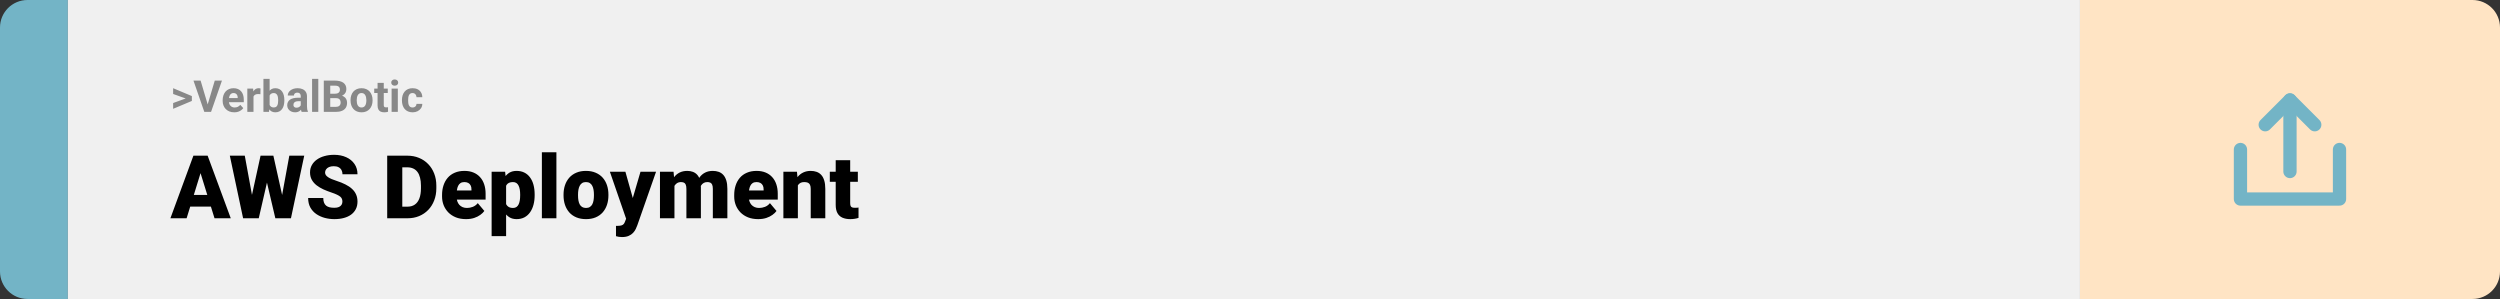 <svg width="1363" height="163" viewBox="0 0 1363 163" fill="none" xmlns="http://www.w3.org/2000/svg">
<rect x="0" y="0" width="1363" height="163" fill="#333333" stroke="none"/>
<path d="M0 15C0 6.716 6.716 0 15 0H37V163H15C6.716 163 0 156.284 0 148V15Z" fill="#73B4C6"/>
<rect width="1097" height="163" transform="translate(37)" fill="#F0F0F0"/>
<path d="M101.906 53.922L94.394 51.238V48.086L104.602 52.375V54.637L101.906 53.922ZM94.394 56.172L101.918 53.43L104.602 52.785V55.035L94.394 59.324V56.172ZM113.074 57.438L117.094 43.938H121.008L115.066 61H112.488L113.074 57.438ZM109.371 43.938L113.379 57.438L113.988 61H111.387L105.48 43.938H109.371ZM127.711 61.234C126.727 61.234 125.844 61.078 125.062 60.766C124.281 60.445 123.617 60.004 123.07 59.441C122.531 58.879 122.117 58.227 121.828 57.484C121.539 56.734 121.395 55.938 121.395 55.094V54.625C121.395 53.664 121.531 52.785 121.805 51.988C122.078 51.191 122.469 50.5 122.977 49.914C123.492 49.328 124.117 48.879 124.852 48.566C125.586 48.246 126.414 48.086 127.336 48.086C128.234 48.086 129.031 48.234 129.727 48.531C130.422 48.828 131.004 49.25 131.473 49.797C131.949 50.344 132.309 51 132.551 51.766C132.793 52.523 132.914 53.367 132.914 54.297V55.703H122.836V53.453H129.598V53.195C129.598 52.727 129.512 52.309 129.34 51.941C129.176 51.566 128.926 51.27 128.59 51.051C128.254 50.832 127.824 50.723 127.301 50.723C126.855 50.723 126.473 50.82 126.152 51.016C125.832 51.211 125.57 51.484 125.367 51.836C125.172 52.188 125.023 52.602 124.922 53.078C124.828 53.547 124.781 54.062 124.781 54.625V55.094C124.781 55.602 124.852 56.07 124.992 56.5C125.141 56.93 125.348 57.301 125.613 57.613C125.887 57.926 126.215 58.168 126.598 58.34C126.988 58.512 127.43 58.598 127.922 58.598C128.531 58.598 129.098 58.48 129.621 58.246C130.152 58.004 130.609 57.641 130.992 57.156L132.633 58.938C132.367 59.32 132.004 59.688 131.543 60.039C131.09 60.391 130.543 60.68 129.902 60.906C129.262 61.125 128.531 61.234 127.711 61.234ZM138.211 51.086V61H134.836V48.32H138.012L138.211 51.086ZM142.031 48.238L141.973 51.367C141.809 51.344 141.609 51.324 141.375 51.309C141.148 51.285 140.941 51.273 140.754 51.273C140.277 51.273 139.863 51.336 139.512 51.461C139.168 51.578 138.879 51.754 138.645 51.988C138.418 52.223 138.246 52.508 138.129 52.844C138.02 53.18 137.957 53.562 137.941 53.992L137.262 53.781C137.262 52.961 137.344 52.207 137.508 51.52C137.672 50.824 137.91 50.219 138.223 49.703C138.543 49.188 138.934 48.789 139.395 48.508C139.855 48.227 140.383 48.086 140.977 48.086C141.164 48.086 141.355 48.102 141.551 48.133C141.746 48.156 141.906 48.191 142.031 48.238ZM143.625 43H147V58.094L146.66 61H143.625V43ZM155.027 54.531V54.777C155.027 55.723 154.926 56.59 154.723 57.379C154.527 58.168 154.223 58.852 153.809 59.43C153.395 60 152.879 60.445 152.262 60.766C151.652 61.078 150.934 61.234 150.105 61.234C149.332 61.234 148.66 61.078 148.09 60.766C147.527 60.453 147.055 60.012 146.672 59.441C146.289 58.871 145.98 58.203 145.746 57.438C145.512 56.672 145.336 55.836 145.219 54.93V54.391C145.336 53.484 145.512 52.648 145.746 51.883C145.98 51.117 146.289 50.449 146.672 49.879C147.055 49.309 147.527 48.867 148.09 48.555C148.652 48.242 149.316 48.086 150.082 48.086C150.918 48.086 151.645 48.246 152.262 48.566C152.887 48.879 153.402 49.324 153.809 49.902C154.223 50.473 154.527 51.152 154.723 51.941C154.926 52.723 155.027 53.586 155.027 54.531ZM151.652 54.777V54.531C151.652 54.016 151.613 53.531 151.535 53.078C151.465 52.617 151.34 52.215 151.16 51.871C150.98 51.52 150.734 51.242 150.422 51.039C150.117 50.836 149.723 50.734 149.238 50.734C148.777 50.734 148.387 50.812 148.066 50.969C147.746 51.125 147.48 51.344 147.27 51.625C147.066 51.906 146.914 52.242 146.812 52.633C146.711 53.016 146.648 53.438 146.625 53.898V55.434C146.648 56.051 146.75 56.598 146.93 57.074C147.117 57.543 147.398 57.914 147.773 58.188C148.156 58.453 148.652 58.586 149.262 58.586C149.738 58.586 150.133 58.492 150.445 58.305C150.758 58.117 151 57.852 151.172 57.508C151.352 57.164 151.477 56.762 151.547 56.301C151.617 55.832 151.652 55.324 151.652 54.777ZM163.969 58.141V52.492C163.969 52.086 163.902 51.738 163.77 51.449C163.637 51.152 163.43 50.922 163.148 50.758C162.875 50.594 162.52 50.512 162.082 50.512C161.707 50.512 161.383 50.578 161.109 50.711C160.836 50.836 160.625 51.02 160.477 51.262C160.328 51.496 160.254 51.773 160.254 52.094H156.879C156.879 51.555 157.004 51.043 157.254 50.559C157.504 50.074 157.867 49.648 158.344 49.281C158.82 48.906 159.387 48.613 160.043 48.402C160.707 48.191 161.449 48.086 162.27 48.086C163.254 48.086 164.129 48.25 164.895 48.578C165.66 48.906 166.262 49.398 166.699 50.055C167.145 50.711 167.367 51.531 167.367 52.516V57.941C167.367 58.637 167.41 59.207 167.496 59.652C167.582 60.09 167.707 60.473 167.871 60.801V61H164.461C164.297 60.656 164.172 60.227 164.086 59.711C164.008 59.188 163.969 58.664 163.969 58.141ZM164.414 53.277L164.438 55.188H162.551C162.105 55.188 161.719 55.238 161.391 55.34C161.062 55.441 160.793 55.586 160.582 55.773C160.371 55.953 160.215 56.164 160.113 56.406C160.02 56.648 159.973 56.914 159.973 57.203C159.973 57.492 160.039 57.754 160.172 57.988C160.305 58.215 160.496 58.395 160.746 58.527C160.996 58.652 161.289 58.715 161.625 58.715C162.133 58.715 162.574 58.613 162.949 58.41C163.324 58.207 163.613 57.957 163.816 57.66C164.027 57.363 164.137 57.082 164.145 56.816L165.035 58.246C164.91 58.566 164.738 58.898 164.52 59.242C164.309 59.586 164.039 59.91 163.711 60.215C163.383 60.512 162.988 60.758 162.527 60.953C162.066 61.141 161.52 61.234 160.887 61.234C160.082 61.234 159.352 61.074 158.695 60.754C158.047 60.426 157.531 59.977 157.148 59.406C156.773 58.828 156.586 58.172 156.586 57.438C156.586 56.773 156.711 56.184 156.961 55.668C157.211 55.152 157.578 54.719 158.062 54.367C158.555 54.008 159.168 53.738 159.902 53.559C160.637 53.371 161.488 53.277 162.457 53.277H164.414ZM173.531 43V61H170.145V43H173.531ZM183.211 53.512H178.828L178.805 51.098H182.484C183.133 51.098 183.664 51.016 184.078 50.852C184.492 50.68 184.801 50.434 185.004 50.113C185.215 49.785 185.32 49.387 185.32 48.918C185.32 48.387 185.219 47.957 185.016 47.629C184.82 47.301 184.512 47.062 184.09 46.914C183.676 46.766 183.141 46.691 182.484 46.691H180.047V61H176.531V43.938H182.484C183.477 43.938 184.363 44.031 185.145 44.219C185.934 44.406 186.602 44.691 187.148 45.074C187.695 45.457 188.113 45.941 188.402 46.527C188.691 47.105 188.836 47.793 188.836 48.59C188.836 49.293 188.676 49.941 188.355 50.535C188.043 51.129 187.547 51.613 186.867 51.988C186.195 52.363 185.316 52.57 184.23 52.609L183.211 53.512ZM183.059 61H177.867L179.238 58.258H183.059C183.676 58.258 184.18 58.16 184.57 57.965C184.961 57.762 185.25 57.488 185.438 57.145C185.625 56.801 185.719 56.406 185.719 55.961C185.719 55.461 185.633 55.027 185.461 54.66C185.297 54.293 185.031 54.012 184.664 53.816C184.297 53.613 183.812 53.512 183.211 53.512H179.824L179.848 51.098H184.066L184.875 52.047C185.914 52.031 186.75 52.215 187.383 52.598C188.023 52.973 188.488 53.461 188.777 54.062C189.074 54.664 189.223 55.309 189.223 55.996C189.223 57.09 188.984 58.012 188.508 58.762C188.031 59.504 187.332 60.062 186.41 60.438C185.496 60.812 184.379 61 183.059 61ZM191.109 54.789V54.543C191.109 53.613 191.242 52.758 191.508 51.977C191.773 51.188 192.16 50.504 192.668 49.926C193.176 49.348 193.801 48.898 194.543 48.578C195.285 48.25 196.137 48.086 197.098 48.086C198.059 48.086 198.914 48.25 199.664 48.578C200.414 48.898 201.043 49.348 201.551 49.926C202.066 50.504 202.457 51.188 202.723 51.977C202.988 52.758 203.121 53.613 203.121 54.543V54.789C203.121 55.711 202.988 56.566 202.723 57.355C202.457 58.137 202.066 58.82 201.551 59.406C201.043 59.984 200.418 60.434 199.676 60.754C198.934 61.074 198.082 61.234 197.121 61.234C196.16 61.234 195.305 61.074 194.555 60.754C193.812 60.434 193.184 59.984 192.668 59.406C192.16 58.82 191.773 58.137 191.508 57.355C191.242 56.566 191.109 55.711 191.109 54.789ZM194.484 54.543V54.789C194.484 55.32 194.531 55.816 194.625 56.277C194.719 56.738 194.867 57.145 195.07 57.496C195.281 57.84 195.555 58.109 195.891 58.305C196.227 58.5 196.637 58.598 197.121 58.598C197.59 58.598 197.992 58.5 198.328 58.305C198.664 58.109 198.934 57.84 199.137 57.496C199.34 57.145 199.488 56.738 199.582 56.277C199.684 55.816 199.734 55.32 199.734 54.789V54.543C199.734 54.027 199.684 53.543 199.582 53.09C199.488 52.629 199.336 52.223 199.125 51.871C198.922 51.512 198.652 51.23 198.316 51.027C197.98 50.824 197.574 50.723 197.098 50.723C196.621 50.723 196.215 50.824 195.879 51.027C195.551 51.23 195.281 51.512 195.07 51.871C194.867 52.223 194.719 52.629 194.625 53.09C194.531 53.543 194.484 54.027 194.484 54.543ZM211.406 48.32V50.711H204.023V48.32H211.406ZM205.852 45.191H209.227V57.18C209.227 57.547 209.273 57.828 209.367 58.023C209.469 58.219 209.617 58.355 209.812 58.434C210.008 58.504 210.254 58.539 210.551 58.539C210.762 58.539 210.949 58.531 211.113 58.516C211.285 58.492 211.43 58.469 211.547 58.445L211.559 60.93C211.27 61.023 210.957 61.098 210.621 61.152C210.285 61.207 209.914 61.234 209.508 61.234C208.766 61.234 208.117 61.113 207.562 60.871C207.016 60.621 206.594 60.223 206.297 59.676C206 59.129 205.852 58.41 205.852 57.52V45.191ZM216.891 48.32V61H213.504V48.32H216.891ZM213.293 45.016C213.293 44.523 213.465 44.117 213.809 43.797C214.152 43.477 214.613 43.316 215.191 43.316C215.762 43.316 216.219 43.477 216.562 43.797C216.914 44.117 217.09 44.523 217.09 45.016C217.09 45.508 216.914 45.914 216.562 46.234C216.219 46.555 215.762 46.715 215.191 46.715C214.613 46.715 214.152 46.555 213.809 46.234C213.465 45.914 213.293 45.508 213.293 45.016ZM224.918 58.598C225.332 58.598 225.699 58.52 226.02 58.363C226.34 58.199 226.59 57.973 226.77 57.684C226.957 57.387 227.055 57.039 227.062 56.641H230.238C230.23 57.531 229.992 58.324 229.523 59.02C229.055 59.707 228.426 60.25 227.637 60.648C226.848 61.039 225.965 61.234 224.988 61.234C224.004 61.234 223.145 61.07 222.41 60.742C221.684 60.414 221.078 59.961 220.594 59.383C220.109 58.797 219.746 58.117 219.504 57.344C219.262 56.562 219.141 55.727 219.141 54.836V54.496C219.141 53.598 219.262 52.762 219.504 51.988C219.746 51.207 220.109 50.527 220.594 49.949C221.078 49.363 221.684 48.906 222.41 48.578C223.137 48.25 223.988 48.086 224.965 48.086C226.004 48.086 226.914 48.285 227.695 48.684C228.484 49.082 229.102 49.652 229.547 50.395C230 51.129 230.23 52 230.238 53.008H227.062C227.055 52.586 226.965 52.203 226.793 51.859C226.629 51.516 226.387 51.242 226.066 51.039C225.754 50.828 225.367 50.723 224.906 50.723C224.414 50.723 224.012 50.828 223.699 51.039C223.387 51.242 223.145 51.523 222.973 51.883C222.801 52.234 222.68 52.637 222.609 53.09C222.547 53.535 222.516 54.004 222.516 54.496V54.836C222.516 55.328 222.547 55.801 222.609 56.254C222.672 56.707 222.789 57.109 222.961 57.461C223.141 57.812 223.387 58.09 223.699 58.293C224.012 58.496 224.418 58.598 224.918 58.598Z" fill="#888888"/>
<path d="M110.062 92.047L101.742 119H92.906L105.445 84.875H111.047L110.062 92.047ZM116.953 119L108.609 92.047L107.531 84.875H113.203L125.812 119H116.953ZM116.625 106.273V112.625H99.117V106.273H116.625ZM135.258 115.906L142.055 84.875H146.109L148.312 87.523L141.07 119H136.594L135.258 115.906ZM133.453 84.875L139.195 116.141L137.719 119H132.539L125.297 84.875H133.453ZM152.039 115.977L157.734 84.875H165.867L158.625 119H153.469L152.039 115.977ZM149.039 84.875L156 116.094L154.594 119H150.117L142.711 87.477L145.008 84.875H149.039ZM186.68 109.93C186.68 109.398 186.602 108.922 186.445 108.5C186.289 108.062 186 107.656 185.578 107.281C185.156 106.906 184.547 106.531 183.75 106.156C182.969 105.766 181.938 105.359 180.656 104.938C179.156 104.438 177.711 103.875 176.32 103.25C174.93 102.609 173.688 101.867 172.594 101.023C171.5 100.164 170.633 99.164 169.992 98.023C169.352 96.867 169.031 95.523 169.031 93.992C169.031 92.523 169.359 91.203 170.016 90.031C170.672 88.844 171.586 87.836 172.758 87.008C173.945 86.164 175.336 85.523 176.93 85.086C178.523 84.633 180.266 84.406 182.156 84.406C184.656 84.406 186.859 84.844 188.766 85.719C190.688 86.578 192.188 87.805 193.266 89.398C194.359 90.977 194.906 92.844 194.906 95H186.727C186.727 94.141 186.547 93.383 186.188 92.727C185.844 92.07 185.32 91.555 184.617 91.18C183.914 90.805 183.031 90.617 181.969 90.617C180.938 90.617 180.07 90.773 179.367 91.086C178.664 91.398 178.133 91.82 177.773 92.352C177.414 92.867 177.234 93.438 177.234 94.062C177.234 94.578 177.375 95.047 177.656 95.469C177.953 95.875 178.367 96.258 178.898 96.617C179.445 96.977 180.102 97.32 180.867 97.648C181.648 97.977 182.523 98.297 183.492 98.609C185.305 99.188 186.914 99.836 188.32 100.555C189.742 101.258 190.938 102.062 191.906 102.969C192.891 103.859 193.633 104.875 194.133 106.016C194.648 107.156 194.906 108.445 194.906 109.883C194.906 111.414 194.609 112.773 194.016 113.961C193.422 115.148 192.57 116.156 191.461 116.984C190.352 117.797 189.023 118.414 187.477 118.836C185.93 119.258 184.203 119.469 182.297 119.469C180.547 119.469 178.82 119.25 177.117 118.812C175.43 118.359 173.898 117.672 172.523 116.75C171.148 115.812 170.047 114.617 169.219 113.164C168.406 111.695 168 109.953 168 107.938H176.25C176.25 108.938 176.383 109.781 176.648 110.469C176.914 111.156 177.305 111.711 177.82 112.133C178.336 112.539 178.969 112.836 179.719 113.023C180.469 113.195 181.328 113.281 182.297 113.281C183.344 113.281 184.188 113.133 184.828 112.836C185.469 112.523 185.938 112.117 186.234 111.617C186.531 111.102 186.68 110.539 186.68 109.93ZM222.188 119H214.617L214.664 112.672H222.188C223.75 112.672 225.07 112.297 226.148 111.547C227.242 110.797 228.07 109.68 228.633 108.195C229.211 106.695 229.5 104.852 229.5 102.664V101.188C229.5 99.547 229.336 98.109 229.008 96.875C228.695 95.625 228.227 94.586 227.602 93.758C226.977 92.914 226.195 92.281 225.258 91.859C224.336 91.438 223.273 91.227 222.07 91.227H214.477V84.875H222.07C224.383 84.875 226.5 85.273 228.422 86.07C230.359 86.852 232.031 87.977 233.438 89.445C234.859 90.898 235.953 92.625 236.719 94.625C237.5 96.609 237.891 98.812 237.891 101.234V102.664C237.891 105.07 237.5 107.273 236.719 109.273C235.953 111.273 234.867 113 233.461 114.453C232.055 115.906 230.391 117.031 228.469 117.828C226.562 118.609 224.469 119 222.188 119ZM219.328 84.875V119H211.102V84.875H219.328ZM254.086 119.469C252.023 119.469 250.18 119.148 248.555 118.508C246.93 117.852 245.555 116.953 244.43 115.812C243.32 114.672 242.469 113.359 241.875 111.875C241.297 110.391 241.008 108.82 241.008 107.164V106.273C241.008 104.414 241.266 102.695 241.781 101.117C242.297 99.523 243.062 98.133 244.078 96.945C245.094 95.758 246.367 94.836 247.898 94.18C249.43 93.508 251.211 93.172 253.242 93.172C255.039 93.172 256.648 93.461 258.07 94.039C259.492 94.617 260.695 95.445 261.68 96.523C262.68 97.602 263.438 98.906 263.953 100.438C264.484 101.969 264.75 103.688 264.75 105.594V108.805H244.031V103.859H257.039V103.25C257.055 102.406 256.906 101.688 256.594 101.094C256.297 100.5 255.859 100.047 255.281 99.734C254.703 99.422 254 99.266 253.172 99.266C252.312 99.266 251.602 99.453 251.039 99.828C250.492 100.203 250.062 100.719 249.75 101.375C249.453 102.016 249.242 102.758 249.117 103.602C248.992 104.445 248.93 105.336 248.93 106.273V107.164C248.93 108.102 249.055 108.953 249.305 109.719C249.57 110.484 249.945 111.141 250.43 111.688C250.93 112.219 251.523 112.633 252.211 112.93C252.914 113.227 253.711 113.375 254.602 113.375C255.68 113.375 256.742 113.172 257.789 112.766C258.836 112.359 259.734 111.688 260.484 110.75L264.07 115.016C263.555 115.75 262.82 116.461 261.867 117.148C260.93 117.836 259.805 118.398 258.492 118.836C257.18 119.258 255.711 119.469 254.086 119.469ZM275.93 98.516V128.75H268.031V93.641H275.391L275.93 98.516ZM291.492 106.016V106.508C291.492 108.352 291.281 110.062 290.859 111.641C290.438 113.219 289.812 114.594 288.984 115.766C288.156 116.938 287.125 117.852 285.891 118.508C284.672 119.148 283.258 119.469 281.648 119.469C280.133 119.469 278.828 119.133 277.734 118.461C276.641 117.789 275.727 116.859 274.992 115.672C274.258 114.484 273.664 113.125 273.211 111.594C272.758 110.062 272.398 108.445 272.133 106.742V106.109C272.398 104.281 272.758 102.586 273.211 101.023C273.664 99.445 274.258 98.07 274.992 96.898C275.727 95.727 276.633 94.812 277.711 94.156C278.805 93.5 280.109 93.172 281.625 93.172C283.234 93.172 284.648 93.477 285.867 94.086C287.102 94.695 288.133 95.57 288.961 96.711C289.805 97.836 290.438 99.188 290.859 100.766C291.281 102.344 291.492 104.094 291.492 106.016ZM283.594 106.508V106.016C283.594 105.031 283.523 104.133 283.383 103.32C283.242 102.492 283.016 101.773 282.703 101.164C282.406 100.555 282.008 100.086 281.508 99.758C281.008 99.43 280.391 99.266 279.656 99.266C278.812 99.266 278.102 99.398 277.523 99.664C276.961 99.914 276.508 100.305 276.164 100.836C275.836 101.352 275.602 102 275.461 102.781C275.336 103.547 275.281 104.445 275.297 105.477V107.398C275.266 108.586 275.383 109.633 275.648 110.539C275.914 111.43 276.375 112.125 277.031 112.625C277.688 113.125 278.578 113.375 279.703 113.375C280.453 113.375 281.078 113.203 281.578 112.859C282.078 112.5 282.477 112.008 282.773 111.383C283.07 110.742 283.281 110.008 283.406 109.18C283.531 108.352 283.594 107.461 283.594 106.508ZM303.352 83V119H295.43V83H303.352ZM307.242 106.578V106.086C307.242 104.227 307.508 102.516 308.039 100.953C308.57 99.375 309.352 98.008 310.383 96.852C311.414 95.695 312.688 94.797 314.203 94.156C315.719 93.5 317.469 93.172 319.453 93.172C321.453 93.172 323.211 93.5 324.727 94.156C326.258 94.797 327.539 95.695 328.57 96.852C329.602 98.008 330.383 99.375 330.914 100.953C331.445 102.516 331.711 104.227 331.711 106.086V106.578C331.711 108.422 331.445 110.133 330.914 111.711C330.383 113.273 329.602 114.641 328.57 115.812C327.539 116.969 326.266 117.867 324.75 118.508C323.234 119.148 321.484 119.469 319.5 119.469C317.516 119.469 315.758 119.148 314.227 118.508C312.695 117.867 311.414 116.969 310.383 115.812C309.352 114.641 308.57 113.273 308.039 111.711C307.508 110.133 307.242 108.422 307.242 106.578ZM315.141 106.086V106.578C315.141 107.531 315.211 108.422 315.352 109.25C315.492 110.078 315.727 110.805 316.055 111.43C316.383 112.039 316.828 112.516 317.391 112.859C317.953 113.203 318.656 113.375 319.5 113.375C320.328 113.375 321.016 113.203 321.562 112.859C322.125 112.516 322.57 112.039 322.898 111.43C323.227 110.805 323.461 110.078 323.602 109.25C323.742 108.422 323.812 107.531 323.812 106.578V106.086C323.812 105.164 323.742 104.297 323.602 103.484C323.461 102.656 323.227 101.93 322.898 101.305C322.57 100.664 322.125 100.164 321.562 99.805C321 99.445 320.297 99.266 319.453 99.266C318.625 99.266 317.93 99.445 317.367 99.805C316.82 100.164 316.383 100.664 316.055 101.305C315.727 101.93 315.492 102.656 315.352 103.484C315.211 104.297 315.141 105.164 315.141 106.086ZM342.633 116.023L349.195 93.641H357.68L347.484 122.773C347.266 123.414 346.977 124.102 346.617 124.836C346.258 125.586 345.766 126.297 345.141 126.969C344.516 127.641 343.711 128.188 342.727 128.609C341.758 129.031 340.555 129.242 339.117 129.242C338.352 129.242 337.789 129.203 337.43 129.125C337.086 129.062 336.555 128.945 335.836 128.773V123.125C336.039 123.125 336.211 123.125 336.352 123.125C336.508 123.125 336.68 123.125 336.867 123.125C337.711 123.125 338.383 123.039 338.883 122.867C339.398 122.695 339.789 122.445 340.055 122.117C340.336 121.789 340.555 121.391 340.711 120.922L342.633 116.023ZM340.969 93.641L345.961 111.383L346.828 119.75H341.531L332.508 93.641H340.969ZM367.711 99.008V119H359.812V93.641H367.219L367.711 99.008ZM366.75 105.453L364.945 105.5C364.945 103.719 365.156 102.078 365.578 100.578C366 99.078 366.625 97.773 367.453 96.664C368.281 95.555 369.297 94.695 370.5 94.086C371.719 93.477 373.125 93.172 374.719 93.172C375.828 93.172 376.836 93.344 377.742 93.688C378.648 94.016 379.43 94.539 380.086 95.258C380.742 95.961 381.242 96.883 381.586 98.023C381.945 99.148 382.125 100.5 382.125 102.078V119H374.227V103.086C374.227 102.008 374.102 101.195 373.852 100.648C373.617 100.102 373.273 99.734 372.82 99.547C372.367 99.359 371.812 99.266 371.156 99.266C370.469 99.266 369.852 99.422 369.305 99.734C368.758 100.047 368.289 100.484 367.898 101.047C367.523 101.594 367.234 102.242 367.031 102.992C366.844 103.742 366.75 104.562 366.75 105.453ZM381.234 105.453L379.031 105.5C379.031 103.719 379.227 102.078 379.617 100.578C380.023 99.078 380.625 97.773 381.422 96.664C382.234 95.555 383.242 94.695 384.445 94.086C385.648 93.477 387.047 93.172 388.641 93.172C389.797 93.172 390.859 93.344 391.828 93.688C392.797 94.031 393.633 94.586 394.336 95.352C395.039 96.117 395.586 97.133 395.977 98.398C396.367 99.648 396.562 101.195 396.562 103.039V119H388.641V103.039C388.641 101.992 388.516 101.203 388.266 100.672C388.031 100.125 387.688 99.758 387.234 99.57C386.781 99.367 386.242 99.266 385.617 99.266C384.867 99.266 384.219 99.422 383.672 99.734C383.125 100.047 382.664 100.484 382.289 101.047C381.93 101.594 381.664 102.242 381.492 102.992C381.32 103.742 381.234 104.562 381.234 105.453ZM413.367 119.469C411.305 119.469 409.461 119.148 407.836 118.508C406.211 117.852 404.836 116.953 403.711 115.812C402.602 114.672 401.75 113.359 401.156 111.875C400.578 110.391 400.289 108.82 400.289 107.164V106.273C400.289 104.414 400.547 102.695 401.062 101.117C401.578 99.523 402.344 98.133 403.359 96.945C404.375 95.758 405.648 94.836 407.18 94.18C408.711 93.508 410.492 93.172 412.523 93.172C414.32 93.172 415.93 93.461 417.352 94.039C418.773 94.617 419.977 95.445 420.961 96.523C421.961 97.602 422.719 98.906 423.234 100.438C423.766 101.969 424.031 103.688 424.031 105.594V108.805H403.312V103.859H416.32V103.25C416.336 102.406 416.188 101.688 415.875 101.094C415.578 100.5 415.141 100.047 414.562 99.734C413.984 99.422 413.281 99.266 412.453 99.266C411.594 99.266 410.883 99.453 410.32 99.828C409.773 100.203 409.344 100.719 409.031 101.375C408.734 102.016 408.523 102.758 408.398 103.602C408.273 104.445 408.211 105.336 408.211 106.273V107.164C408.211 108.102 408.336 108.953 408.586 109.719C408.852 110.484 409.227 111.141 409.711 111.688C410.211 112.219 410.805 112.633 411.492 112.93C412.195 113.227 412.992 113.375 413.883 113.375C414.961 113.375 416.023 113.172 417.07 112.766C418.117 112.359 419.016 111.688 419.766 110.75L423.352 115.016C422.836 115.75 422.102 116.461 421.148 117.148C420.211 117.836 419.086 118.398 417.773 118.836C416.461 119.258 414.992 119.469 413.367 119.469ZM435 99.055V119H427.102V93.641H434.508L435 99.055ZM434.062 105.453L432.211 105.5C432.211 103.562 432.445 101.836 432.914 100.32C433.383 98.789 434.047 97.492 434.906 96.43C435.766 95.367 436.789 94.562 437.977 94.016C439.18 93.453 440.516 93.172 441.984 93.172C443.156 93.172 444.227 93.344 445.195 93.688C446.18 94.031 447.023 94.586 447.727 95.352C448.445 96.117 448.992 97.133 449.367 98.398C449.758 99.648 449.953 101.195 449.953 103.039V119H442.008V103.016C442.008 102 441.867 101.227 441.586 100.695C441.305 100.148 440.898 99.773 440.367 99.57C439.836 99.367 439.188 99.266 438.422 99.266C437.609 99.266 436.922 99.422 436.359 99.734C435.797 100.047 435.344 100.484 435 101.047C434.672 101.594 434.43 102.242 434.273 102.992C434.133 103.742 434.062 104.562 434.062 105.453ZM467.695 93.641V99.125H452.414V93.641H467.695ZM455.625 87.336H463.523V110.727C463.523 111.398 463.602 111.922 463.758 112.297C463.914 112.656 464.18 112.914 464.555 113.07C464.945 113.211 465.461 113.281 466.102 113.281C466.555 113.281 466.93 113.273 467.227 113.258C467.523 113.227 467.805 113.188 468.07 113.141V118.789C467.398 119.008 466.695 119.172 465.961 119.281C465.227 119.406 464.445 119.469 463.617 119.469C461.93 119.469 460.484 119.203 459.281 118.672C458.094 118.141 457.188 117.305 456.562 116.164C455.938 115.023 455.625 113.539 455.625 111.711V87.336Z" fill="black"/>
<path d="M1134 0H1348C1356.28 0 1363 6.716 1363 15V148C1363 156.284 1356.28 163 1348 163H1134V0Z" fill="#FFE4C4"/>
<path d="M1221.5 81.513L1221.5 108.5L1275.5 108.5L1275.5 81.5" stroke="#73B4C6" stroke-width="7.24" stroke-linecap="round" stroke-linejoin="round"/>
<path d="M1262 68L1248.5 54.5L1235 68" stroke="#73B4C6" stroke-width="7.24" stroke-linecap="round" stroke-linejoin="round"/>
<path d="M1248.49 93.5L1248.49 54.5" stroke="#73B4C6" stroke-width="7.24" stroke-linecap="round" stroke-linejoin="round"/>
</svg>
